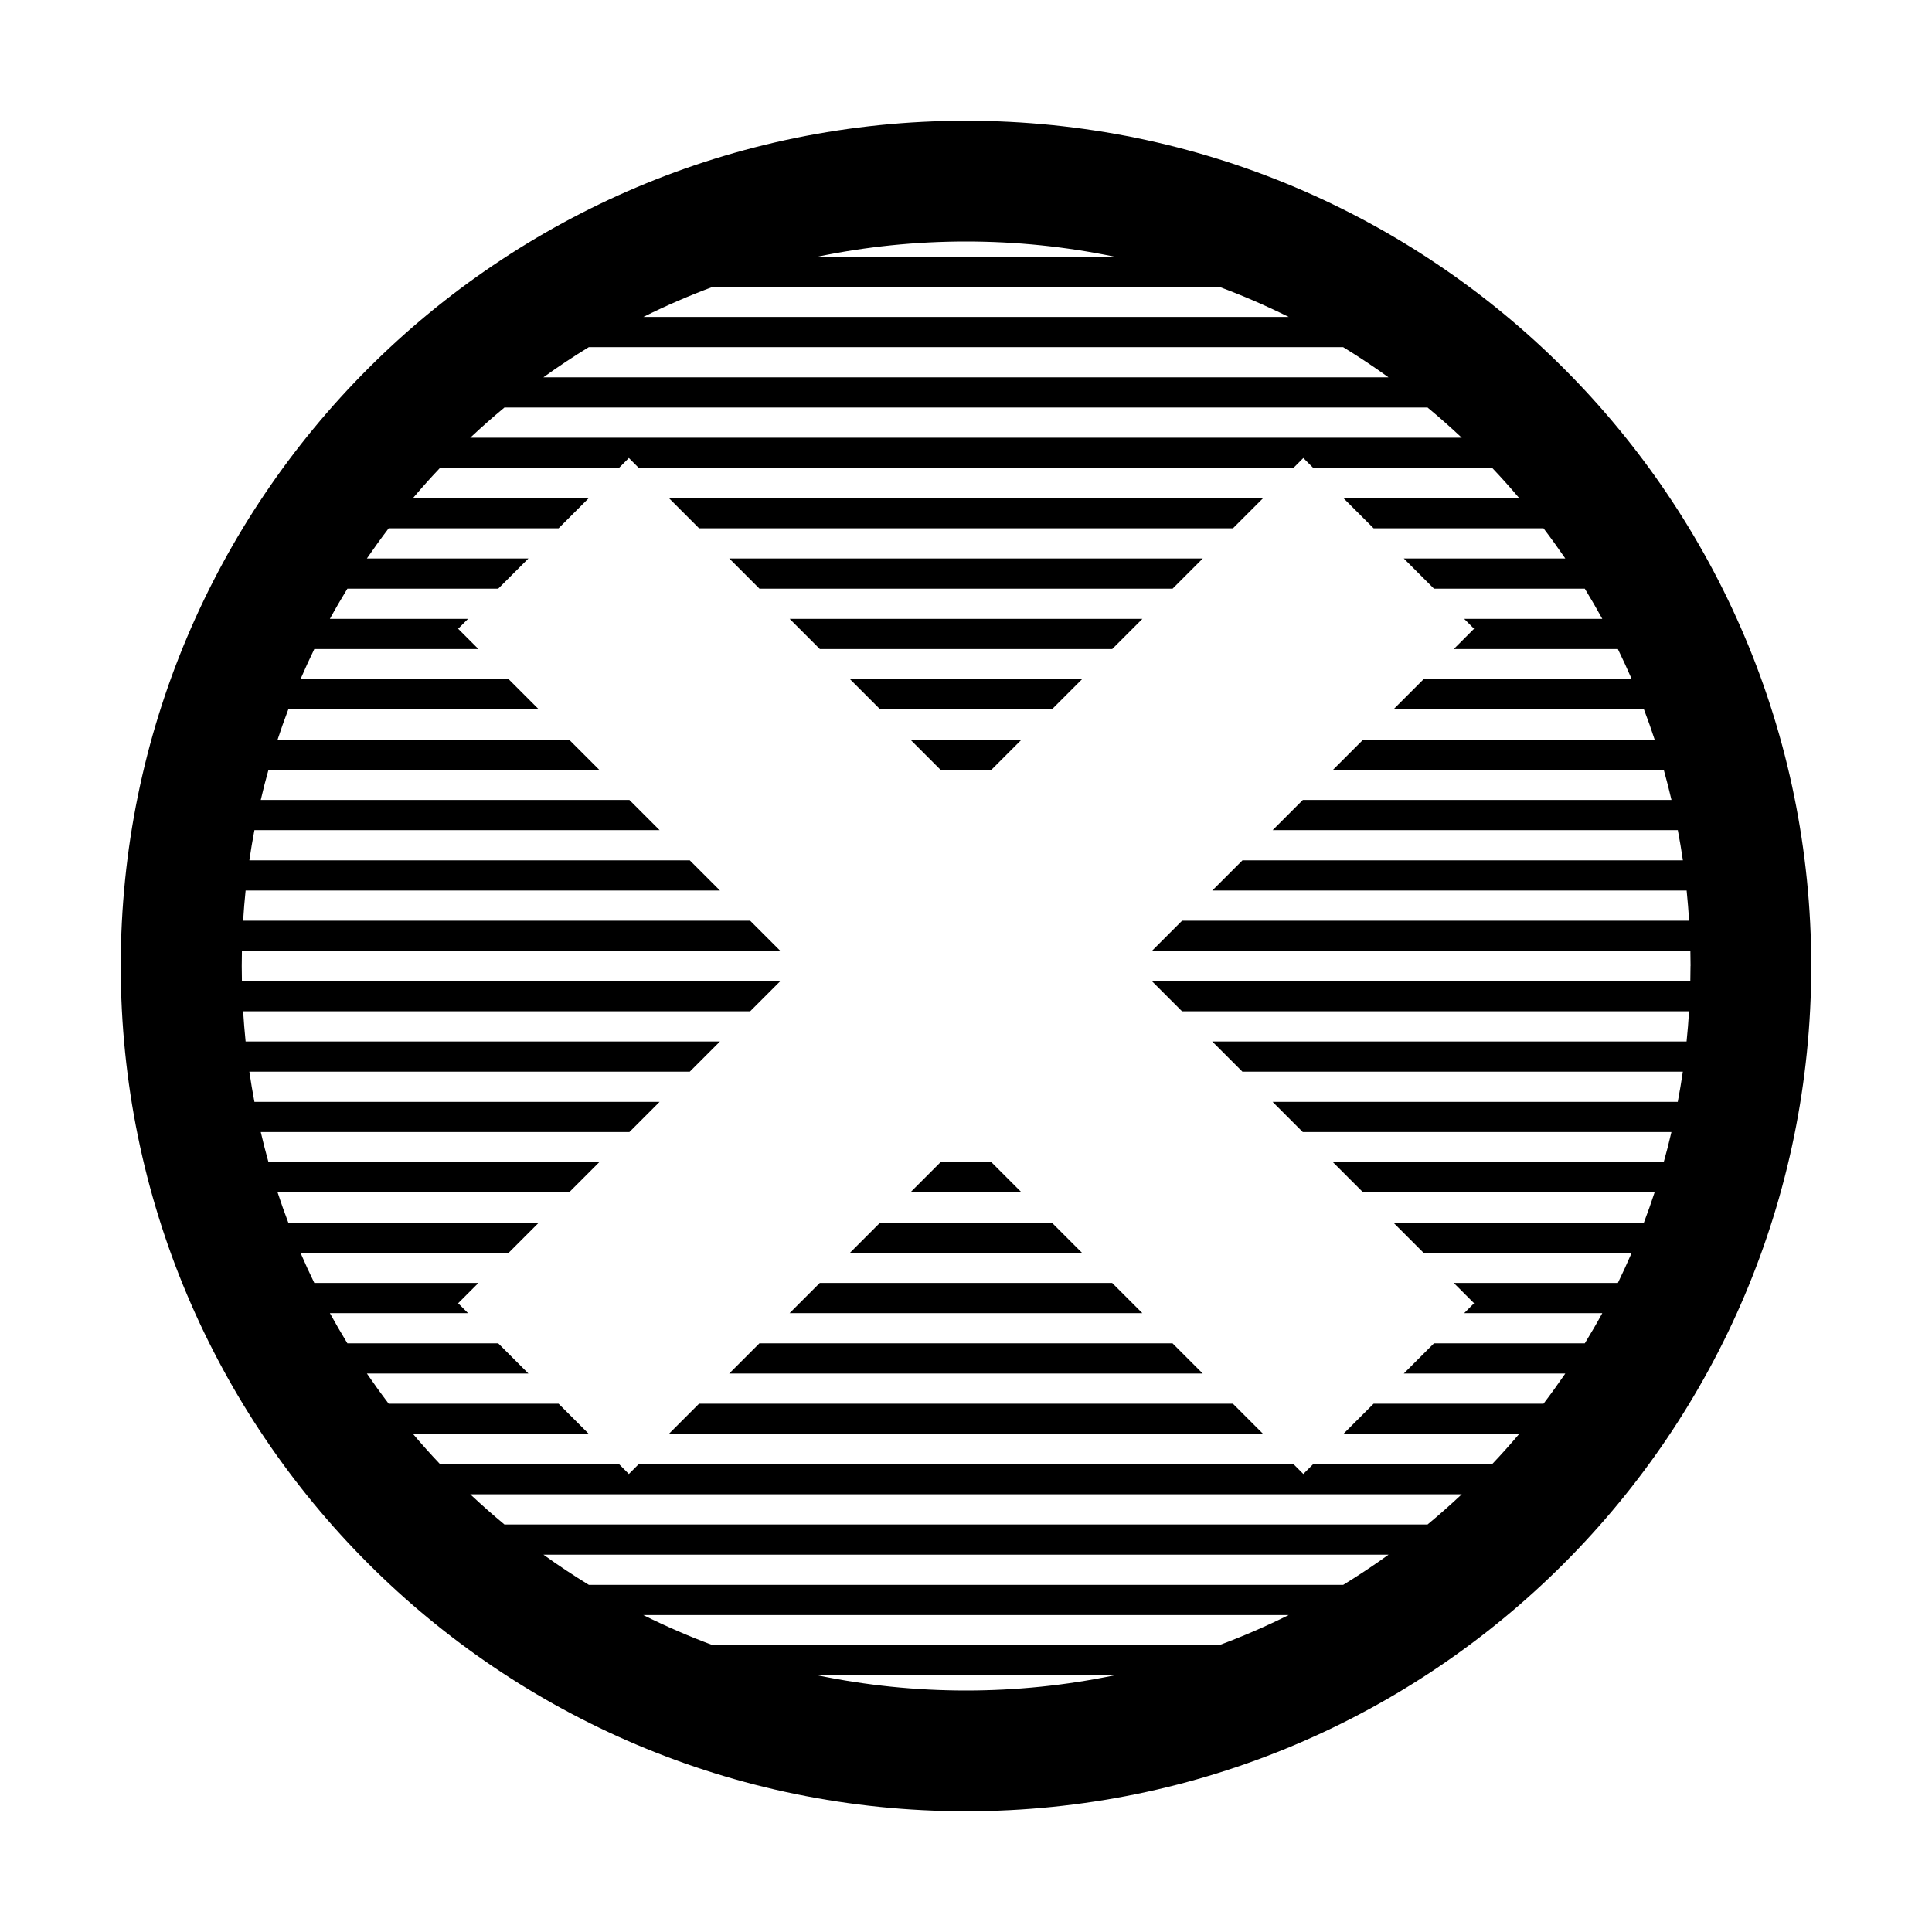 <?xml version="1.0" encoding="utf-8"?>
<!-- Generated by IcoMoon.io -->
<!DOCTYPE svg PUBLIC "-//W3C//DTD SVG 1.1//EN" "http://www.w3.org/Graphics/SVG/1.1/DTD/svg11.dtd">
<svg version="1.1" xmlns="http://www.w3.org/2000/svg" xmlns:xlink="http://www.w3.org/1999/xlink" width="32" height="32" viewBox="0 0 32 32">
	<path d="M17.922 11.25l-0.5 0.5h-2.843l-0.5-0.5zM19.422 9.75h-6.843l-0.5-0.5h7.843zM18.422 10.75h-4.843l-0.5-0.5h5.843zM20.422 8.75h-8.843l-0.5-0.5h9.843zM15.578 12.75l-0.5-0.5h1.843l-0.5 0.5zM15.078 19.75l0.5-0.5h0.843l0.5 0.5zM13.078 21.75l0.5-0.5h4.843l0.5 0.5zM11.578 23.25h8.843l0.5 0.5h-9.843zM12.578 22.25h6.843l0.5 0.5h-7.843zM14.578 20.25h2.843l0.5 0.5h-3.843zM16 2c-7.732 0-14 6.268-14 14s6.268 14 14 14c7.732 0 14-6.268 14-14s-6.268-14-14-14zM28 16c0 0.084-0.001 0.167-0.003 0.25h-8.919l0.5 0.5h8.398c-0.010 0.167-0.024 0.334-0.041 0.5h-7.857l0.5 0.5h7.295c-0.024 0.168-0.053 0.334-0.084 0.5h-6.711l0.5 0.5h6.106c-0.039 0.168-0.081 0.335-0.128 0.5h-5.478l0.5 0.5h4.827c-0.055 0.168-0.114 0.335-0.177 0.5h-4.15l0.5 0.5h3.448c-0.073 0.168-0.149 0.335-0.229 0.5h-2.718l0.336 0.336-0.164 0.164h2.288c-0.092 0.169-0.189 0.335-0.29 0.5h-2.498l-0.5 0.5h2.675c-0.116 0.169-0.236 0.336-0.361 0.5h-2.814l-0.5 0.5h2.912c-0.144 0.17-0.293 0.337-0.448 0.5h-2.964l-0.164 0.164-0.164-0.164h-10.843l-0.164 0.164-0.164-0.164h-2.964c-0.155-0.163-0.304-0.33-0.448-0.5h2.912l-0.5-0.5h-2.814c-0.125-0.164-0.245-0.331-0.361-0.5h2.675l-0.5-0.5h-2.498c-0.101-0.165-0.197-0.331-0.29-0.5h2.288l-0.164-0.164 0.336-0.336h-2.718c-0.080-0.165-0.157-0.332-0.229-0.5h3.448l0.5-0.5h-4.15c-0.063-0.165-0.122-0.332-0.177-0.5h4.827l0.5-0.5h-5.478c-0.046-0.165-0.089-0.332-0.128-0.5h6.106l0.5-0.5h-6.711c-0.031-0.166-0.060-0.332-0.084-0.5h7.295l0.5-0.5h-7.857c-0.017-0.166-0.030-0.333-0.041-0.5h8.398l0.5-0.5h-8.918c-0.002-0.083-0.003-0.166-0.003-0.25s0.001-0.167 0.003-0.25h8.918l-0.5-0.5h-8.398c0.010-0.167 0.024-0.334 0.041-0.5h7.857l-0.5-0.5h-7.295c0.024-0.168 0.053-0.334 0.084-0.5h6.711l-0.5-0.5h-6.106c0.039-0.168 0.081-0.335 0.128-0.5h5.478l-0.5-0.5h-4.827c0.055-0.168 0.114-0.335 0.177-0.5h4.15l-0.5-0.5h-3.448c0.073-0.168 0.149-0.335 0.229-0.5h2.718l-0.336-0.336 0.164-0.164h-2.288c0.092-0.169 0.189-0.335 0.29-0.5h2.498l0.5-0.5h-2.675c0.116-0.169 0.236-0.336 0.361-0.5h2.814l0.5-0.5h-2.912c0.144-0.17 0.293-0.337 0.448-0.5h2.964l0.164-0.164 0.164 0.164h10.843l0.164-0.164 0.164 0.164h2.964c0.155 0.163 0.304 0.33 0.448 0.5h-2.912l0.5 0.5h2.814c0.125 0.164 0.245 0.331 0.361 0.5h-2.675l0.5 0.5h2.498c0.101 0.165 0.197 0.331 0.29 0.5h-2.288l0.164 0.164-0.336 0.336h2.718c0.080 0.165 0.157 0.332 0.23 0.5h-3.448l-0.5 0.5h4.15c0.063 0.165 0.122 0.332 0.177 0.5h-4.827l-0.5 0.5h5.478c0.046 0.165 0.089 0.332 0.128 0.5h-6.106l-0.5 0.5h6.711c0.031 0.166 0.060 0.332 0.084 0.5h-7.295l-0.5 0.5h7.857c0.017 0.166 0.030 0.333 0.041 0.5h-8.398l-0.5 0.5h8.919c0.002 0.083 0.003 0.166 0.003 0.25zM11.808 27.25c-0.393-0.146-0.778-0.313-1.154-0.5h10.691c-0.376 0.187-0.761 0.354-1.154 0.5h-8.383zM18.452 27.75c-0.798 0.165-1.618 0.25-2.452 0.25s-1.654-0.085-2.452-0.25h4.904zM9.753 26.25c-0.256-0.157-0.507-0.323-0.752-0.5h13.998c-0.245 0.177-0.495 0.343-0.751 0.5h-12.495zM8.355 25.25c-0.193-0.16-0.382-0.327-0.566-0.5h16.422c-0.184 0.173-0.373 0.34-0.566 0.5h-15.291zM20.192 4.75c0.393 0.146 0.778 0.313 1.154 0.5h-10.691c0.376-0.187 0.761-0.354 1.154-0.5h8.383zM13.548 4.25c0.798-0.165 1.618-0.25 2.452-0.25s1.654 0.085 2.452 0.25h-4.904zM22.247 5.75c0.256 0.157 0.507 0.323 0.751 0.5h-13.998c0.245-0.177 0.495-0.343 0.752-0.5h12.495zM23.645 6.75c0.193 0.16 0.382 0.327 0.566 0.5h-16.422c0.184-0.173 0.373-0.34 0.566-0.5h15.291z" />
</svg>
